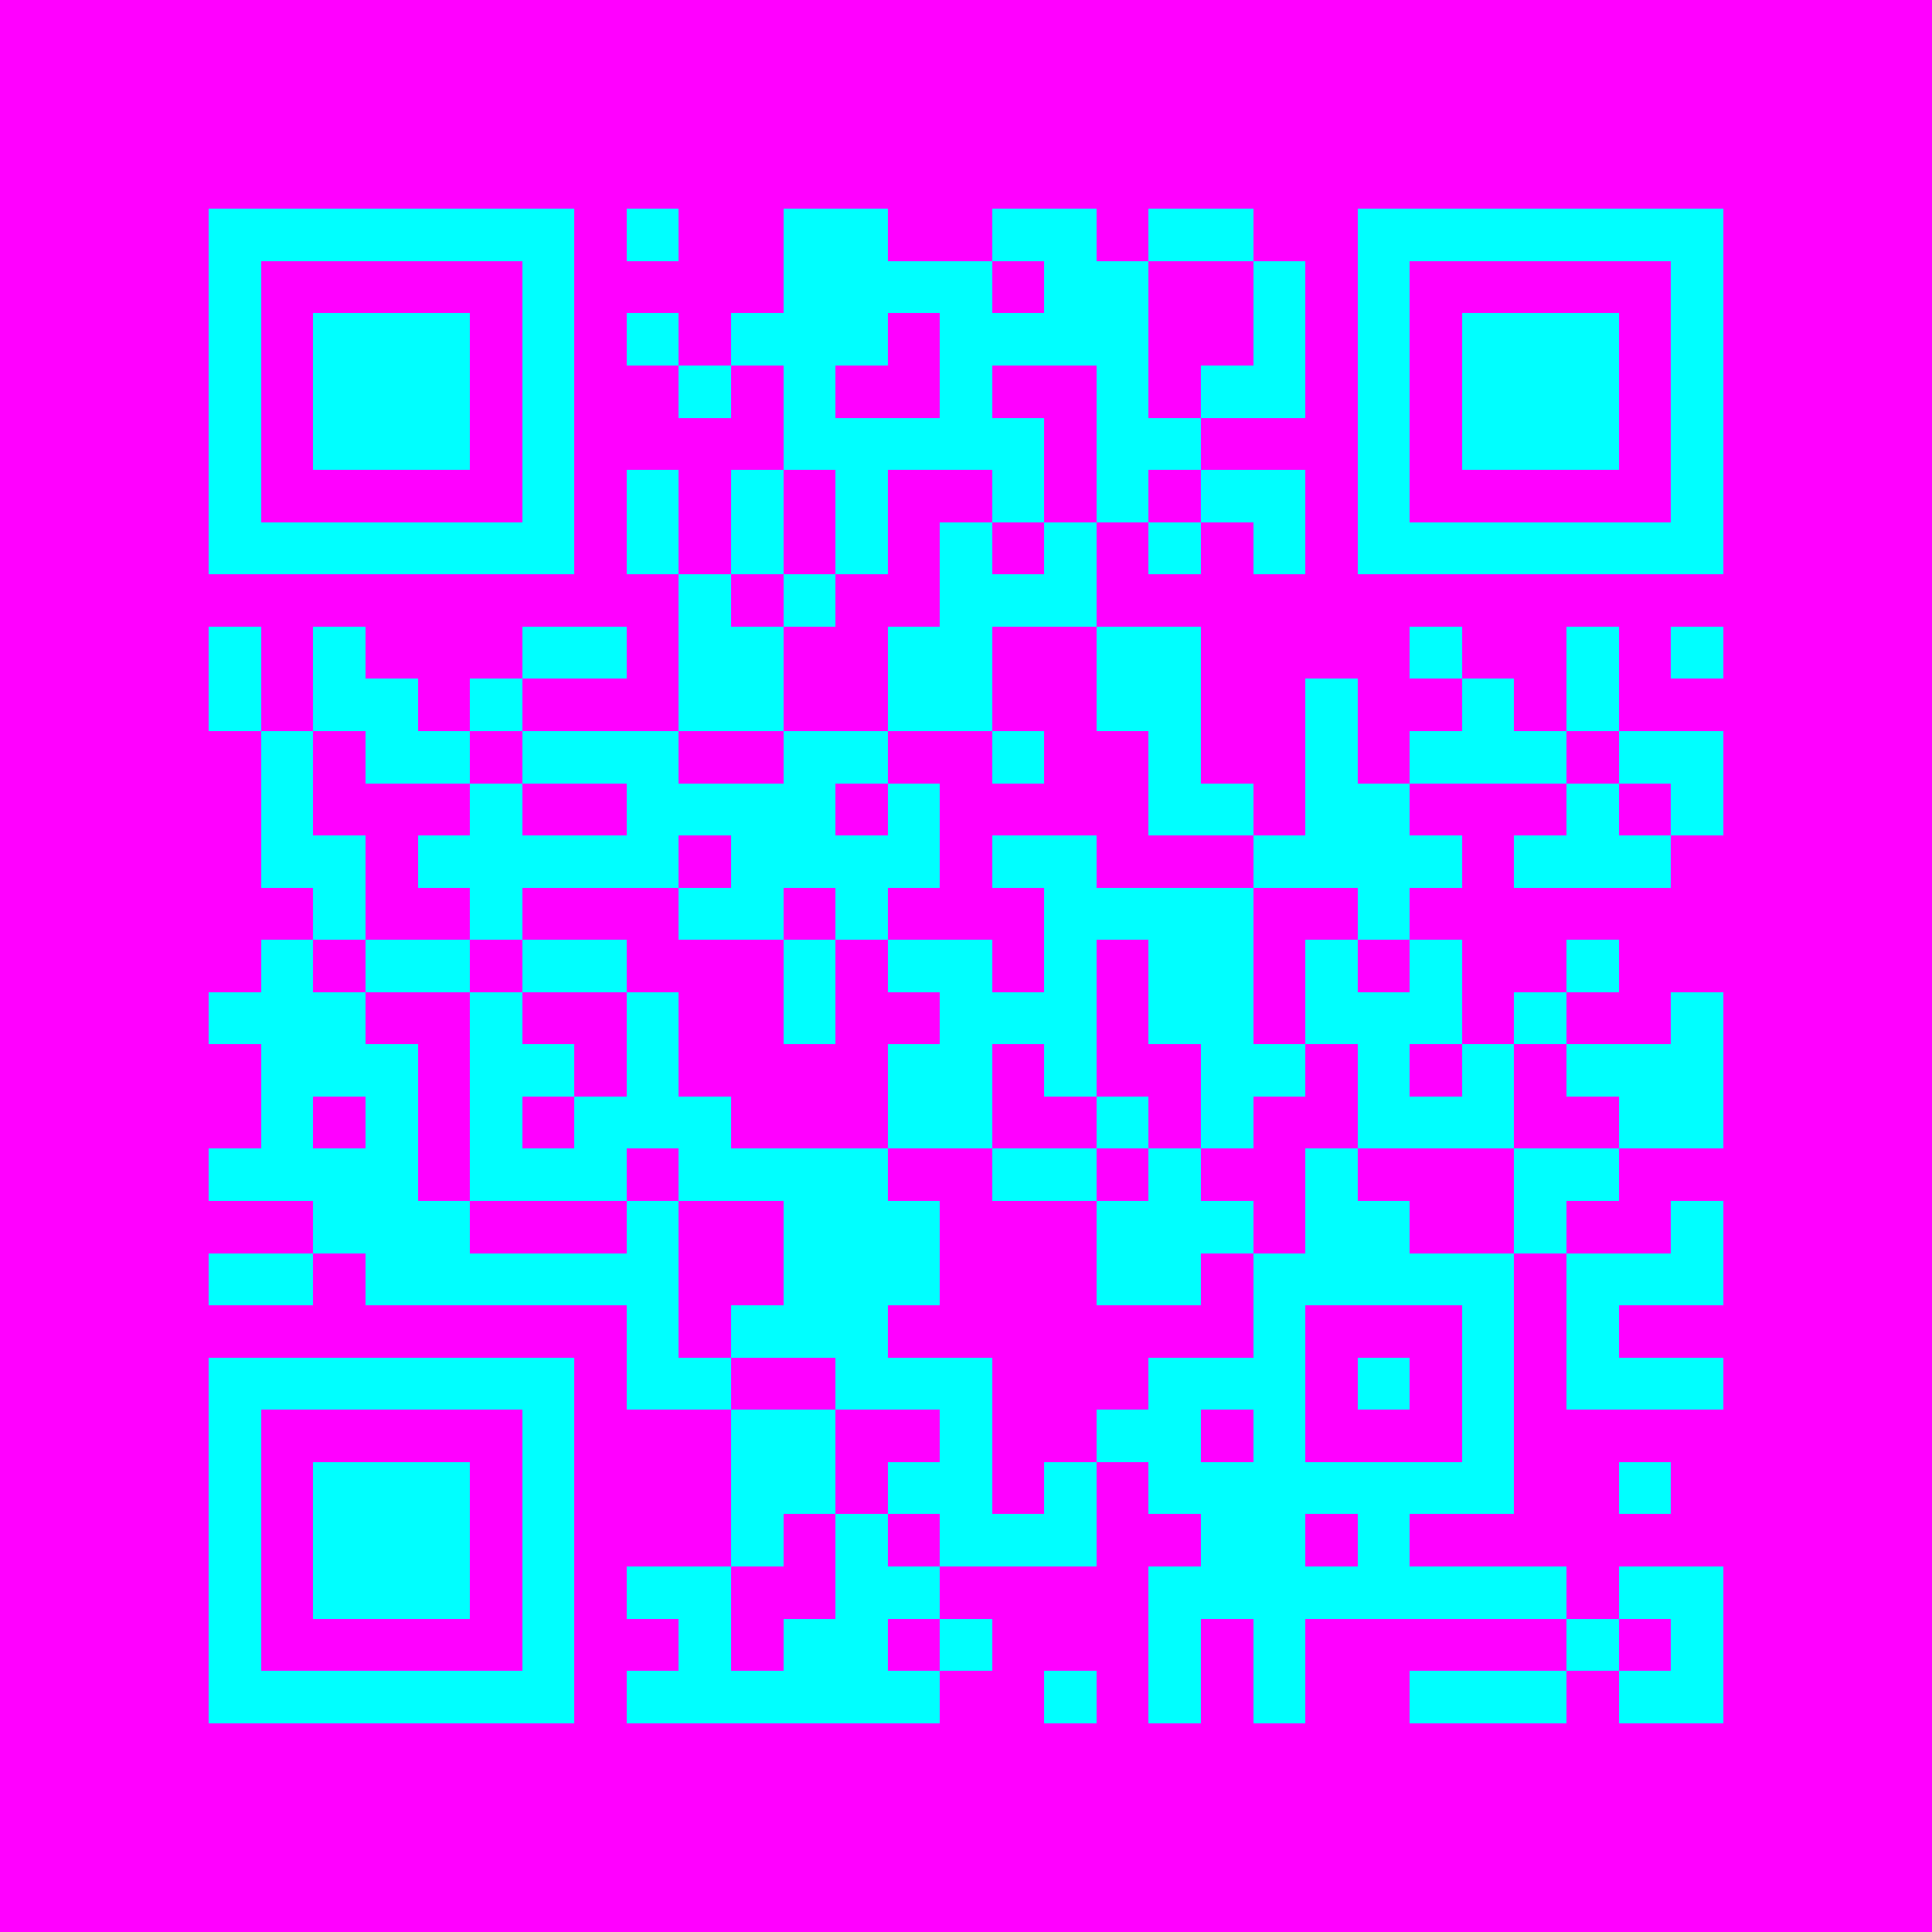 <svg xmlns="http://www.w3.org/2000/svg" width="300" height="300" viewBox="0 0 37 37" shape-rendering="crispEdges"><path fill="#FF00FF" d="M0 0h37v37H0z"/><path stroke="#00FFFF" d="M4 4.5h7m1 0h1m2 0h2m2 0h2m1 0h2m2 0h7M4 5.5h1m5 0h1m4 0h4m1 0h2m2 0h1m1 0h1m5 0h1M4 6.5h1m1 0h3m1 0h1m1 0h1m1 0h3m1 0h4m2 0h1m1 0h1m1 0h3m1 0h1M4 7.5h1m1 0h3m1 0h1m2 0h1m1 0h1m2 0h1m2 0h1m1 0h2m1 0h1m1 0h3m1 0h1M4 8.5h1m1 0h3m1 0h1m4 0h5m1 0h2m3 0h1m1 0h3m1 0h1M4 9.5h1m5 0h1m1 0h1m1 0h1m1 0h1m2 0h1m1 0h1m1 0h2m1 0h1m5 0h1M4 10.5h7m1 0h1m1 0h1m1 0h1m1 0h1m1 0h1m1 0h1m1 0h1m1 0h7M13 11.5h1m1 0h1m2 0h3M4 12.5h1m1 0h1m3 0h2m1 0h2m2 0h2m2 0h2m4 0h1m2 0h1m1 0h1M4 13.5h1m1 0h2m1 0h1m3 0h2m2 0h2m2 0h2m2 0h1m2 0h1m1 0h1M5 14.5h1m1 0h2m1 0h3m2 0h2m2 0h1m2 0h1m2 0h1m1 0h3m1 0h2M5 15.5h1m3 0h1m2 0h4m1 0h1m4 0h2m1 0h2m3 0h1m1 0h1M5 16.5h2m1 0h5m1 0h4m1 0h2m3 0h4m1 0h3M6 17.5h1m2 0h1m3 0h2m1 0h1m3 0h4m2 0h1M5 18.5h1m1 0h2m1 0h2m3 0h1m1 0h2m1 0h1m1 0h2m1 0h1m1 0h1m2 0h1M4 19.5h3m2 0h1m2 0h1m2 0h1m2 0h3m1 0h2m1 0h3m1 0h1m2 0h1M5 20.5h3m1 0h2m1 0h1m4 0h2m1 0h1m2 0h2m1 0h1m1 0h1m1 0h3M5 21.5h1m1 0h1m1 0h1m1 0h3m3 0h2m2 0h1m1 0h1m2 0h3m2 0h2M4 22.5h4m1 0h3m1 0h4m2 0h2m1 0h1m2 0h1m3 0h2M6 23.5h3m3 0h1m2 0h3m3 0h3m1 0h2m2 0h1m2 0h1M4 24.5h2m1 0h6m2 0h3m3 0h2m1 0h5m1 0h3M12 25.5h1m1 0h3m7 0h1m3 0h1m1 0h1M4 26.5h7m1 0h2m2 0h3m3 0h3m1 0h1m1 0h1m1 0h3M4 27.5h1m5 0h1m3 0h2m2 0h1m2 0h2m1 0h1m3 0h1M4 28.5h1m1 0h3m1 0h1m3 0h2m1 0h2m1 0h1m1 0h7m2 0h1M4 29.5h1m1 0h3m1 0h1m3 0h1m1 0h1m1 0h3m2 0h2m1 0h1M4 30.5h1m1 0h3m1 0h1m1 0h2m2 0h2m4 0h8m1 0h2M4 31.5h1m5 0h1m2 0h1m1 0h2m1 0h1m3 0h1m1 0h1m5 0h1m1 0h1M4 32.5h7m1 0h6m2 0h1m1 0h1m1 0h1m2 0h3m1 0h2"/></svg>
